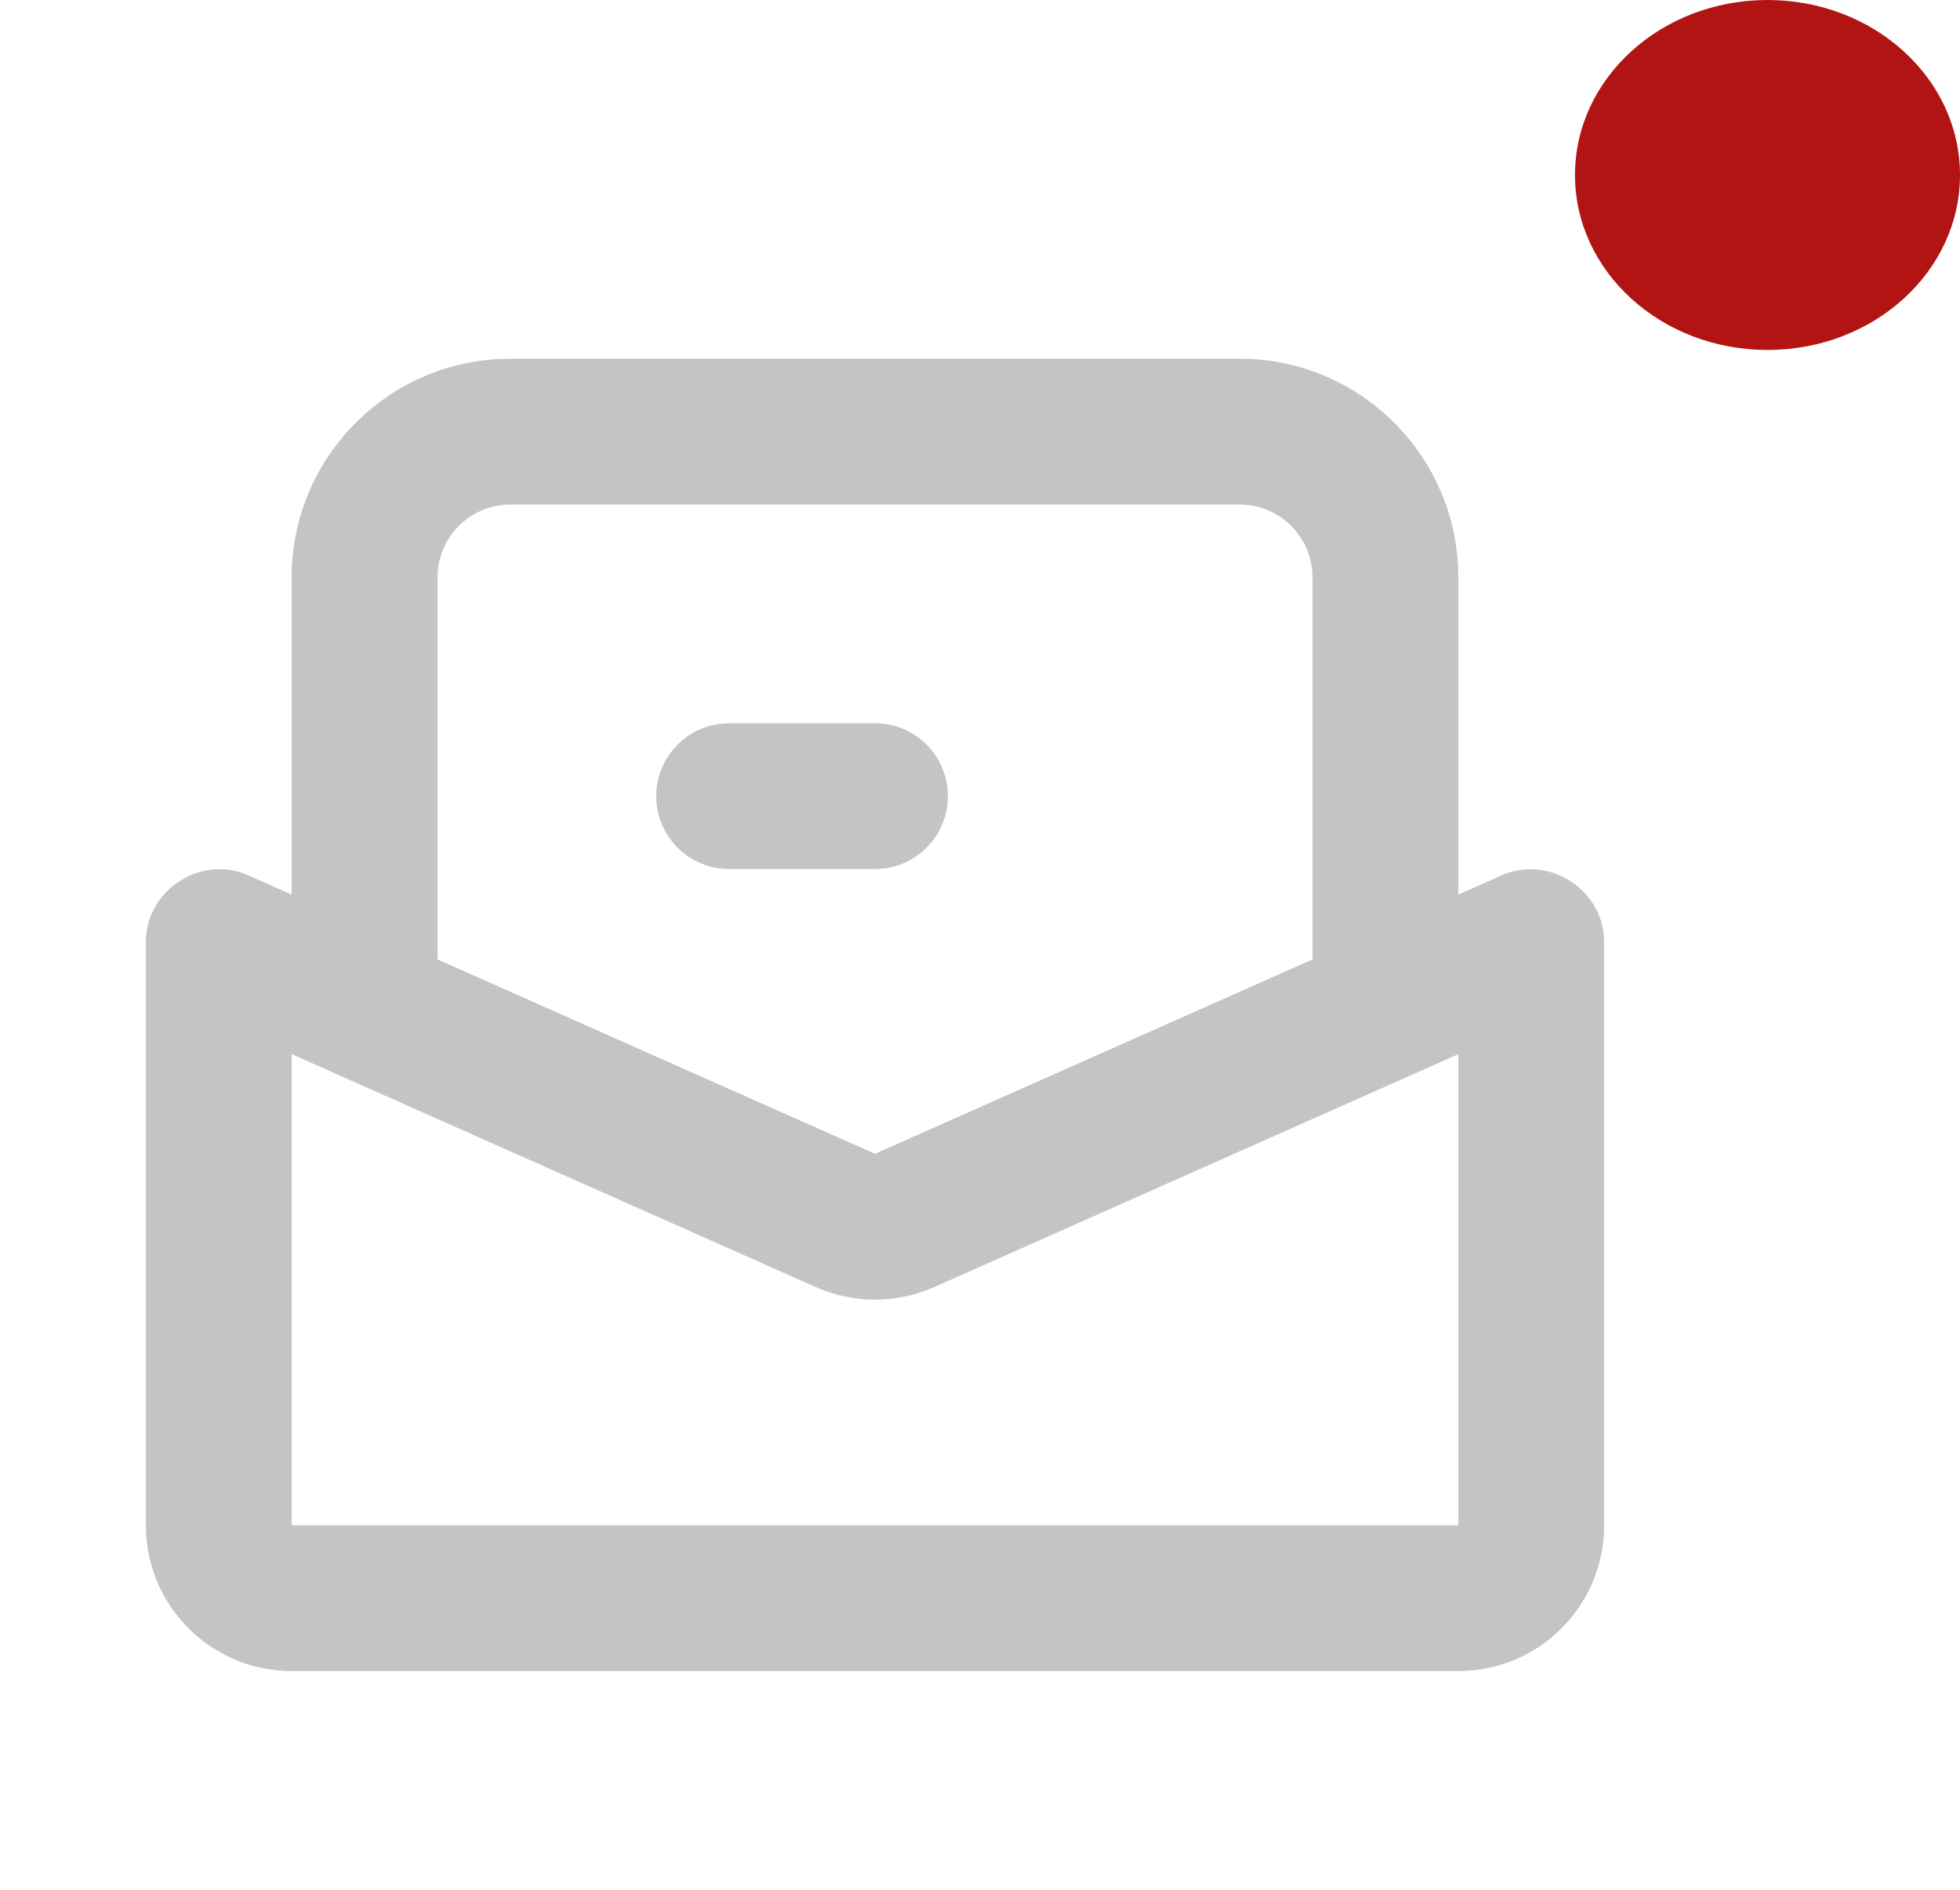 <svg width="56" height="54" viewBox="0 0 56 54" fill="none" xmlns="http://www.w3.org/2000/svg">
<g clip-path="url(#clip0_47_20)">
<path fill-rule="evenodd" clip-rule="evenodd" d="M35.417 10.25C38.745 10.25 41.466 12.852 41.656 16.133L41.667 16.5V25.563L42.904 25.013C44.182 24.445 45.659 25.326 45.819 26.674L45.833 26.917V43.583C45.833 45.78 44.134 47.58 41.978 47.739L41.667 47.75H8.333C6.137 47.75 4.337 46.05 4.178 43.894L4.167 43.583V26.917C4.167 25.517 5.572 24.526 6.869 24.927L7.096 25.013L8.333 25.563V16.5C8.333 13.171 10.935 10.451 14.216 10.261L14.583 10.25H35.417ZM41.667 30.122L26.692 36.778C25.615 37.257 24.385 37.257 23.308 36.778L8.333 30.122V43.583H41.667V30.122ZM35.417 14.417H14.583C13.433 14.417 12.5 15.349 12.5 16.5V27.415L25 32.97L37.5 27.415V16.5C37.5 15.349 36.567 14.417 35.417 14.417ZM25 20.667C26.151 20.667 27.083 21.599 27.083 22.75C27.083 23.818 26.279 24.699 25.243 24.819L25 24.833H20.833C19.683 24.833 18.75 23.901 18.75 22.75C18.75 21.682 19.554 20.801 20.59 20.681L20.833 20.667H25Z" fill="#C5C4C4"/>
</g>
<ellipse cx="50.5" cy="5" rx="5.5" ry="5" fill="#B21313"/>
<defs>
<clipPath id="clip0_47_20">
<rect width="50" height="50" fill="white" transform="translate(0 4)"/>
</clipPath>
</defs>
</svg>
